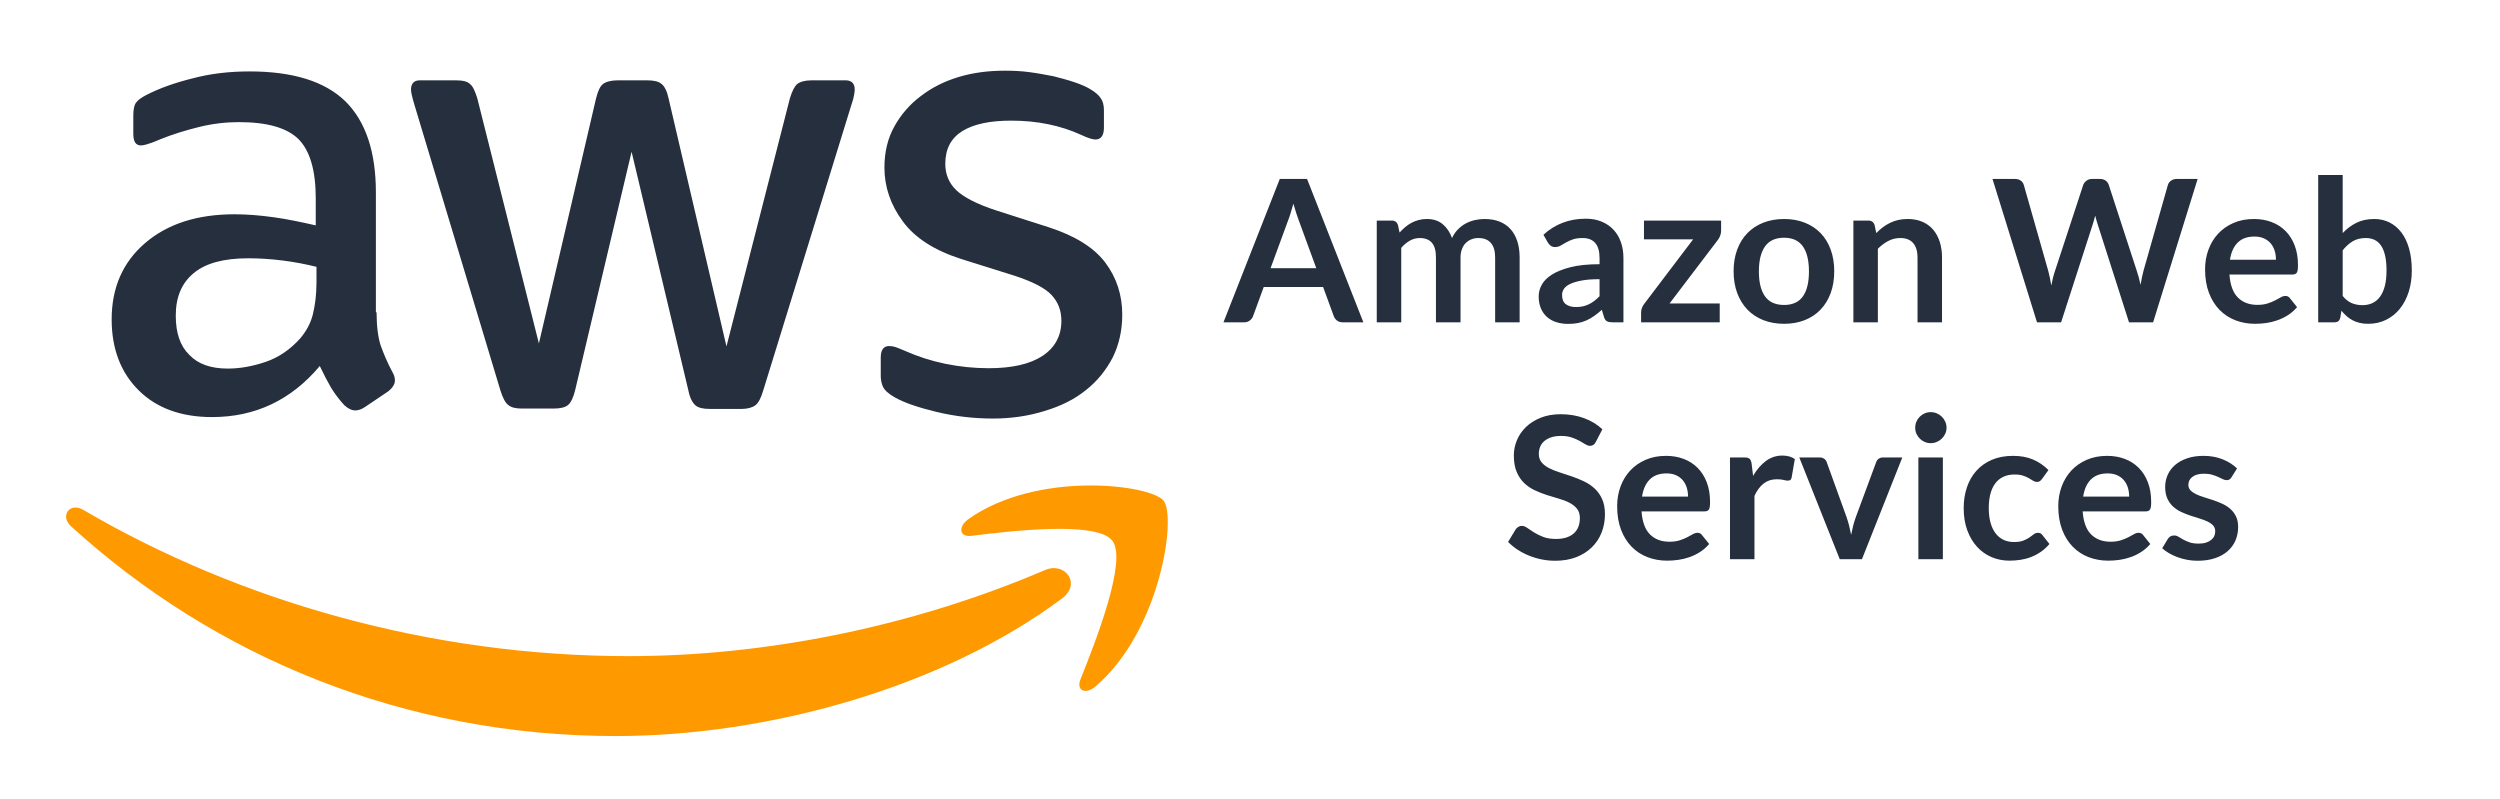 <?xml version="1.0" encoding="utf-8"?>
<svg width="313px" height="100px" viewbox="0 0 313 100" version="1.1" xmlns:xlink="http://www.w3.org/1999/xlink" xmlns="http://www.w3.org/2000/svg">
  <defs>
    <path d="M0 0L312.414 0L312.414 100L0 100L0 0Z" id="path_1" />
    <path d="M0 0L137.931 0L137.931 137.931L0 137.931L0 0L0 0Z" id="path_2" />
    <clipPath id="mask_1">
      <use xlink:href="#path_1" />
    </clipPath>
    <clipPath id="mask_2">
      <use xlink:href="#path_2" />
    </clipPath>
  </defs>
  <g id="svg">
    <g id="Mask-group">
      <path d="M0 0L312.414 0L312.414 100L0 100L0 0Z" id="slice_1" fill="none" fill-rule="evenodd" stroke="none" />
      <g clip-path="url(#mask_1)">
        <g id="Slice" transform="translate(0 -22.759)">
          <path d="M0 0L312.414 0L312.414 100L0 100L0 0Z" transform="translate(-0 22.759)" id="slice_1" fill="none" fill-rule="evenodd" stroke="none" />
          <g id="Amazon-Web-Services-icon" transform="translate(8.276 0)">
            <path d="M0 0L137.931 0L137.931 137.931L0 137.931L0 0L0 0Z" id="Background" fill="none" fill-rule="evenodd" stroke="none" />
            <g id="Mask-group">
              <path d="M0 0L137.931 0L137.931 137.931L0 137.931L0 0L0 0Z" id="path_1" fill="none" fill-rule="evenodd" stroke="none" />
              <g clip-path="url(#mask_2)">
                <g id="Group" transform="translate(-0.002 31.609)">
                  <path d="M33.167 30.256C33.167 31.971 33.35 33.359 33.672 34.379C34.04 35.399 34.497 36.511 35.141 37.715C35.371 38.086 35.463 38.457 35.463 38.782C35.463 39.244 35.187 39.707 34.592 40.172L31.701 42.118C31.287 42.397 30.876 42.535 30.509 42.535C30.049 42.535 29.592 42.302 29.132 41.885C28.488 41.19 27.94 40.448 27.48 39.707C27.02 38.919 26.563 38.04 26.057 36.974C22.48 41.236 17.983 43.368 12.569 43.368C8.716 43.368 5.641 42.256 3.394 40.032C1.147 37.807 0 34.842 0 31.135C0 27.198 1.376 24 4.175 21.592C6.974 19.184 10.69 17.977 15.414 17.977C16.974 17.977 18.581 18.115 20.276 18.348C21.971 18.581 23.715 18.951 25.552 19.368L25.552 15.986C25.552 12.466 24.819 10.009 23.396 8.572C21.928 7.135 19.451 6.44 15.919 6.44C14.313 6.44 12.664 6.624 10.966 7.043C9.267 7.46 7.618 7.968 6.011 8.618C5.279 8.943 4.727 9.126 4.405 9.221C4.083 9.313 3.853 9.359 3.672 9.359C3.029 9.359 2.71 8.897 2.71 7.922L2.71 5.652C2.71 4.911 2.802 4.356 3.032 4.032C3.261 3.707 3.675 3.382 4.316 3.057C5.922 2.224 7.848 1.529 10.098 0.971C12.345 0.368 14.73 0.092 17.253 0.092C22.713 0.092 26.704 1.342 29.273 3.845C31.796 6.348 33.081 10.147 33.081 15.241L33.081 30.253L33.167 30.253L33.167 30.256L33.167 30.256ZM14.54 37.296C16.055 37.296 17.615 37.017 19.264 36.463C20.917 35.908 22.385 34.888 23.624 33.497C24.356 32.618 24.908 31.644 25.184 30.532C25.46 29.419 25.644 28.075 25.644 26.5L25.644 24.555C24.313 24.23 22.891 23.951 21.422 23.767C19.954 23.583 18.532 23.488 17.109 23.488C14.034 23.488 11.787 24.092 10.273 25.342C8.759 26.592 8.026 28.353 8.026 30.669C8.026 32.848 8.578 34.468 9.724 35.581C10.825 36.741 12.431 37.296 14.54 37.296L14.54 37.296L14.54 37.296ZM51.379 42.302C50.555 42.302 50.003 42.164 49.635 41.839C49.267 41.56 48.948 40.914 48.672 40.032L37.891 4.218C37.615 3.293 37.477 2.69 37.477 2.365C37.477 1.624 37.845 1.207 38.578 1.207L43.075 1.207C43.945 1.207 44.543 1.345 44.865 1.67C45.233 1.948 45.506 2.595 45.782 3.477L53.489 34.149L60.644 3.477C60.873 2.552 61.149 1.948 61.514 1.67C61.882 1.391 62.523 1.207 63.35 1.207L67.02 1.207C67.891 1.207 68.489 1.345 68.856 1.67C69.224 1.948 69.543 2.595 69.727 3.477L76.974 34.52L84.911 3.477C85.187 2.552 85.508 1.948 85.828 1.67C86.195 1.391 86.79 1.207 87.618 1.207L91.885 1.207C92.618 1.207 93.032 1.578 93.032 2.365C93.032 2.598 92.986 2.828 92.939 3.106C92.894 3.385 92.801 3.756 92.618 4.264L81.563 40.078C81.288 41.003 80.966 41.606 80.601 41.885C80.236 42.164 79.638 42.348 78.857 42.348L74.911 42.348C74.04 42.348 73.443 42.21 73.075 41.885C72.707 41.56 72.388 40.96 72.204 40.032L65.095 10.147L58.032 39.986C57.802 40.911 57.526 41.514 57.161 41.839C56.793 42.164 56.152 42.302 55.325 42.302L51.379 42.302L51.379 42.302L51.379 42.302ZM110.328 43.552C107.943 43.552 105.557 43.273 103.264 42.718C100.971 42.164 99.181 41.56 97.988 40.865C97.256 40.448 96.75 39.986 96.566 39.569C96.382 39.152 96.29 38.69 96.29 38.273L96.29 35.911C96.29 34.937 96.658 34.474 97.345 34.474C97.621 34.474 97.897 34.52 98.17 34.612C98.445 34.704 98.857 34.891 99.316 35.075C100.877 35.77 102.572 36.325 104.362 36.695C106.198 37.066 107.986 37.25 109.822 37.25C112.712 37.25 114.96 36.741 116.52 35.721C118.081 34.701 118.906 33.218 118.906 31.319C118.906 30.023 118.492 28.957 117.667 28.075C116.842 27.195 115.281 26.408 113.034 25.667L106.382 23.581C103.034 22.514 100.557 20.94 99.043 18.853C97.529 16.816 96.75 14.546 96.75 12.135C96.75 10.19 97.164 8.474 97.988 6.991C98.813 5.509 99.916 4.213 101.29 3.193C102.667 2.126 104.227 1.339 106.061 0.784C107.897 0.233 109.822 0 111.842 0C112.85 0 113.905 0.046 114.917 0.184C115.971 0.322 116.934 0.509 117.899 0.693C118.816 0.925 119.69 1.155 120.514 1.434C121.339 1.713 121.983 1.989 122.443 2.267C123.086 2.638 123.543 3.009 123.819 3.425C124.094 3.796 124.232 4.305 124.232 4.954L124.232 7.132C124.232 8.106 123.865 8.615 123.178 8.615C122.81 8.615 122.215 8.431 121.434 8.06C118.819 6.856 115.882 6.253 112.626 6.253C110.012 6.253 107.948 6.67 106.526 7.549C105.103 8.428 104.37 9.773 104.37 11.672C104.37 12.968 104.83 14.081 105.747 14.963C106.663 15.842 108.362 16.724 110.793 17.512L117.308 19.598C120.609 20.664 122.997 22.147 124.417 24.046C125.836 25.945 126.526 28.124 126.526 30.532C126.526 32.523 126.112 34.331 125.333 35.905C124.508 37.48 123.405 38.871 121.986 39.983C120.563 41.141 118.865 41.974 116.894 42.578C114.822 43.227 112.667 43.552 110.328 43.552L110.328 43.552L110.328 43.552Z" transform="translate(5.706 0)" id="Shape" fill="#252F3E" fill-rule="evenodd" stroke="none" />
                  <path d="M124.703 14.137C109.611 25.395 87.683 31.372 68.827 31.372C42.404 31.372 18.594 21.504 0.611 5.102C-0.811 3.806 0.473 2.045 2.172 3.065C21.623 14.461 45.614 21.366 70.433 21.366C87.177 21.366 105.574 17.846 122.499 10.616C125.025 9.458 127.18 12.283 124.703 14.137L124.703 14.137L124.703 14.137ZM130.988 6.91C129.059 4.407 118.234 5.705 113.327 6.306C111.859 6.49 111.628 5.194 112.959 4.22C121.583 -1.895 135.758 -0.136 137.41 1.904C139.062 3.99 136.95 18.306 128.879 25.162C127.64 26.229 126.448 25.671 126.997 24.283C128.832 19.697 132.916 9.364 130.988 6.91L130.988 6.91L130.988 6.91Z" transform="translate(0 51.932)" id="Shape#1" fill="#FF9900" fill-rule="evenodd" stroke="none" />
                </g>
              </g>
            </g>
          </g>
          <g id="Amazon-Web-Services" transform="translate(153.178 44.666)">
            <g id="Amazon-Web">
              <path d="M137.061 0L137.061 18.447L139.084 18.447C139.291 18.447 139.455 18.401 139.574 18.31C139.694 18.219 139.779 18.066 139.829 17.851L139.966 16.994C140.172 17.243 140.39 17.468 140.617 17.671C140.845 17.874 141.091 18.046 141.356 18.186C141.621 18.327 141.915 18.437 142.237 18.515C142.56 18.594 142.916 18.633 143.305 18.633C144.141 18.633 144.896 18.465 145.57 18.13C146.245 17.795 146.82 17.33 147.296 16.734C147.772 16.138 148.138 15.434 148.395 14.623C148.651 13.812 148.779 12.931 148.779 11.979C148.779 10.937 148.666 10.014 148.438 9.211C148.21 8.408 147.888 7.734 147.47 7.188C147.052 6.641 146.555 6.226 145.98 5.94C145.405 5.654 144.77 5.512 144.074 5.512C143.222 5.512 142.477 5.671 141.84 5.99C141.203 6.308 140.632 6.737 140.127 7.274L140.127 0L137.061 0L137.061 0ZM17.516 18.447L14.934 18.447C14.644 18.447 14.406 18.375 14.22 18.23C14.034 18.085 13.899 17.905 13.817 17.69L12.476 14.028L5.04 14.028L3.699 17.69C3.633 17.88 3.503 18.054 3.308 18.211C3.114 18.368 2.876 18.447 2.594 18.447L0 18.447L7.051 0.497L10.465 0.497L17.516 18.447L17.516 18.447ZM99.087 0.497L96.281 0.497L101.855 18.447L104.872 18.447L108.832 6.182C108.881 6.025 108.933 5.855 108.987 5.673C109.041 5.491 109.092 5.297 109.142 5.09C109.192 5.297 109.243 5.491 109.297 5.673C109.351 5.855 109.403 6.025 109.452 6.182L113.375 18.447L116.392 18.447L121.966 0.497L119.346 0.497C119.065 0.497 118.825 0.571 118.626 0.72C118.428 0.869 118.299 1.047 118.241 1.254L115.188 11.992C115.121 12.248 115.057 12.525 114.995 12.823C114.933 13.121 114.873 13.432 114.815 13.755C114.683 13.109 114.526 12.521 114.343 11.992L110.843 1.254C110.768 1.022 110.636 0.838 110.446 0.701C110.255 0.565 110.015 0.497 109.726 0.497L108.745 0.497C108.463 0.497 108.226 0.575 108.031 0.732C107.837 0.89 107.706 1.063 107.64 1.254L104.115 11.992C104.023 12.257 103.939 12.544 103.86 12.854C103.781 13.165 103.709 13.494 103.643 13.841C103.585 13.494 103.525 13.165 103.463 12.854C103.401 12.544 103.332 12.257 103.258 11.992L100.204 1.254C100.138 1.022 100.008 0.838 99.813 0.701C99.619 0.565 99.377 0.497 99.087 0.497L99.087 0.497ZM5.897 11.669L11.619 11.669L9.434 5.698C9.335 5.433 9.226 5.121 9.106 4.761C8.986 4.401 8.868 4.01 8.752 3.588C8.636 4.01 8.522 4.403 8.41 4.767C8.299 5.131 8.189 5.45 8.081 5.723L5.897 11.669L5.897 11.669ZM48.699 18.447L50.077 18.447L50.077 10.403C50.077 9.683 49.972 9.021 49.761 8.417C49.55 7.812 49.241 7.293 48.836 6.859C48.43 6.424 47.936 6.085 47.352 5.841C46.769 5.597 46.105 5.474 45.36 5.474C43.291 5.474 41.524 6.145 40.059 7.486L40.618 8.466C40.709 8.623 40.829 8.756 40.978 8.863C41.127 8.971 41.305 9.025 41.512 9.025C41.76 9.025 41.988 8.967 42.194 8.851C42.401 8.735 42.627 8.605 42.871 8.46C43.115 8.315 43.403 8.185 43.734 8.069C44.065 7.953 44.479 7.895 44.975 7.895C45.662 7.895 46.185 8.102 46.545 8.514C46.906 8.927 47.086 9.563 47.086 10.422L47.086 11.172C45.637 11.172 44.425 11.297 43.448 11.546C42.472 11.795 41.69 12.109 41.102 12.486C40.514 12.864 40.094 13.288 39.842 13.757C39.59 14.226 39.464 14.701 39.464 15.183C39.464 15.756 39.554 16.258 39.737 16.69C39.919 17.122 40.173 17.483 40.5 17.774C40.827 18.064 41.218 18.282 41.673 18.428C42.128 18.573 42.625 18.645 43.163 18.645C43.618 18.645 44.032 18.608 44.404 18.534C44.777 18.459 45.128 18.348 45.459 18.199C45.79 18.05 46.111 17.866 46.421 17.646C46.732 17.427 47.048 17.172 47.371 16.883L47.644 17.789C47.727 18.054 47.851 18.23 48.017 18.317C48.182 18.403 48.41 18.447 48.699 18.447L48.699 18.447ZM19.192 18.447L19.192 5.71L21.066 5.71C21.463 5.71 21.724 5.897 21.848 6.269L22.047 7.212C22.27 6.964 22.504 6.737 22.748 6.53C22.992 6.323 23.253 6.145 23.53 5.996C23.808 5.847 24.105 5.729 24.424 5.642C24.743 5.555 25.092 5.512 25.473 5.512C26.276 5.512 26.936 5.729 27.453 6.163C27.97 6.598 28.357 7.175 28.614 7.895C28.812 7.473 29.061 7.111 29.359 6.809C29.657 6.507 29.983 6.261 30.339 6.07C30.695 5.88 31.074 5.739 31.475 5.648C31.877 5.557 32.28 5.512 32.685 5.512C33.389 5.512 34.014 5.619 34.56 5.834C35.106 6.05 35.566 6.364 35.938 6.778C36.31 7.192 36.594 7.697 36.788 8.292C36.983 8.888 37.08 9.571 37.08 10.341L37.08 18.447L34.014 18.447L34.014 10.341C34.014 9.53 33.836 8.919 33.48 8.51C33.124 8.1 32.603 7.895 31.916 7.895C31.601 7.895 31.31 7.949 31.041 8.057C30.772 8.164 30.536 8.319 30.333 8.522C30.13 8.725 29.971 8.979 29.855 9.286C29.739 9.592 29.681 9.943 29.681 10.341L29.681 18.447L26.603 18.447L26.603 10.341C26.603 9.488 26.431 8.868 26.088 8.479C25.744 8.09 25.237 7.895 24.567 7.895C24.128 7.895 23.717 8.005 23.332 8.224C22.947 8.443 22.589 8.743 22.258 9.124L22.258 18.447L19.192 18.447L19.192 18.447ZM72.776 5.971C72.002 5.665 71.139 5.512 70.188 5.512C69.236 5.512 68.371 5.665 67.593 5.971C66.815 6.277 66.151 6.712 65.601 7.274C65.05 7.837 64.624 8.524 64.322 9.335C64.02 10.146 63.869 11.052 63.869 12.054C63.869 13.063 64.02 13.974 64.322 14.785C64.624 15.596 65.05 16.287 65.601 16.858C66.151 17.429 66.815 17.868 67.593 18.174C68.371 18.48 69.236 18.633 70.188 18.633C71.139 18.633 72.002 18.48 72.776 18.174C73.55 17.868 74.21 17.429 74.756 16.858C75.302 16.287 75.724 15.596 76.022 14.785C76.32 13.974 76.469 13.063 76.469 12.054C76.469 11.052 76.32 10.146 76.022 9.335C75.724 8.524 75.302 7.837 74.756 7.274C74.21 6.712 73.55 6.277 72.776 5.971L72.776 5.971ZM78.865 5.71L80.739 5.71C81.137 5.71 81.397 5.897 81.521 6.269L81.732 7.274C81.989 7.01 82.26 6.77 82.546 6.554C82.831 6.339 83.133 6.153 83.452 5.996C83.77 5.839 84.112 5.719 84.476 5.636C84.84 5.553 85.237 5.512 85.668 5.512C86.363 5.512 86.979 5.63 87.517 5.866C88.055 6.101 88.504 6.432 88.864 6.859C89.224 7.285 89.497 7.794 89.683 8.386C89.87 8.977 89.963 9.629 89.963 10.341L89.963 18.447L86.897 18.447L86.897 10.341C86.897 9.563 86.717 8.961 86.357 8.534C85.997 8.108 85.457 7.895 84.737 7.895C84.207 7.895 83.71 8.015 83.247 8.255C82.783 8.495 82.345 8.822 81.931 9.236L81.931 18.447L78.865 18.447L78.865 5.71L78.865 5.71ZM129.017 5.512C129.819 5.512 130.558 5.64 131.232 5.897C131.907 6.153 132.488 6.528 132.977 7.02C133.465 7.512 133.846 8.117 134.119 8.832C134.392 9.548 134.528 10.366 134.528 11.284C134.528 11.516 134.518 11.708 134.497 11.861C134.477 12.014 134.439 12.134 134.386 12.221C134.332 12.308 134.259 12.37 134.168 12.408C134.077 12.445 133.961 12.463 133.821 12.463L125.95 12.463C126.041 13.771 126.393 14.731 127.006 15.343C127.618 15.956 128.429 16.262 129.439 16.262C129.935 16.262 130.363 16.204 130.723 16.088C131.083 15.972 131.398 15.844 131.667 15.703C131.936 15.563 132.172 15.434 132.374 15.319C132.577 15.203 132.774 15.145 132.964 15.145C133.088 15.145 133.196 15.17 133.287 15.219C133.378 15.269 133.457 15.339 133.523 15.43L134.417 16.548C134.077 16.945 133.697 17.278 133.275 17.547C132.852 17.816 132.412 18.031 131.952 18.192C131.493 18.354 131.026 18.468 130.55 18.534C130.074 18.6 129.612 18.633 129.166 18.633C128.28 18.633 127.457 18.486 126.695 18.192C125.934 17.899 125.272 17.464 124.709 16.889C124.146 16.314 123.703 15.602 123.381 14.754C123.058 13.905 122.897 12.923 122.897 11.806C122.897 10.937 123.037 10.119 123.319 9.354C123.6 8.588 124.003 7.922 124.529 7.355C125.055 6.788 125.696 6.339 126.453 6.008C127.21 5.677 128.065 5.512 129.017 5.512L129.017 5.512ZM62.305 6.977C62.305 7.192 62.266 7.401 62.187 7.603C62.108 7.806 62.015 7.978 61.908 8.119L55.85 16.088L62.131 16.088L62.131 18.447L52.287 18.447L52.287 17.168C52.287 17.028 52.32 16.86 52.386 16.666C52.452 16.471 52.556 16.287 52.697 16.113L58.804 8.057L52.647 8.057L52.647 5.71L62.305 5.71L62.305 6.977L62.305 6.977ZM129.079 7.709C128.185 7.709 127.486 7.961 126.981 8.466C126.476 8.971 126.153 9.687 126.012 10.614L131.772 10.614C131.772 10.217 131.719 9.842 131.611 9.49C131.503 9.139 131.338 8.83 131.115 8.566C130.891 8.301 130.61 8.092 130.27 7.939C129.931 7.786 129.534 7.709 129.079 7.709L129.079 7.709ZM72.54 15.207C72.031 15.919 71.247 16.274 70.188 16.274C69.112 16.274 68.317 15.917 67.804 15.201C67.291 14.485 67.034 13.444 67.034 12.079C67.034 10.713 67.291 9.668 67.804 8.944C68.317 8.22 69.112 7.858 70.188 7.858C71.247 7.858 72.031 8.218 72.54 8.938C73.049 9.658 73.303 10.705 73.303 12.079C73.303 13.452 73.049 14.495 72.54 15.207L72.54 15.207ZM141.387 8.299C141.838 8.03 142.382 7.895 143.019 7.895C143.425 7.895 143.787 7.97 144.106 8.119C144.424 8.268 144.695 8.503 144.919 8.826C145.142 9.149 145.314 9.569 145.434 10.086C145.554 10.603 145.614 11.235 145.614 11.979C145.614 12.716 145.543 13.355 145.403 13.897C145.262 14.439 145.061 14.888 144.801 15.244C144.54 15.6 144.223 15.865 143.851 16.039C143.479 16.212 143.061 16.299 142.597 16.299C142.117 16.299 141.672 16.215 141.263 16.045C140.853 15.875 140.475 15.575 140.127 15.145L140.127 9.434C140.516 8.946 140.936 8.568 141.387 8.299L141.387 8.299ZM44.988 16.45C44.723 16.507 44.433 16.535 44.119 16.535C43.605 16.535 43.19 16.419 42.871 16.185C42.552 15.952 42.393 15.564 42.393 15.022C42.393 14.747 42.47 14.493 42.623 14.26C42.776 14.026 43.035 13.822 43.399 13.647C43.763 13.472 44.245 13.328 44.845 13.216C45.445 13.103 46.192 13.047 47.086 13.047L47.086 15.179C46.862 15.407 46.641 15.604 46.421 15.771C46.202 15.938 45.974 16.079 45.739 16.193C45.503 16.307 45.252 16.393 44.988 16.45L44.988 16.45Z" id="Shape" fill="#252F3E" fill-rule="evenodd" stroke="none" />
            </g>
            <g id="Services" transform="translate(35.634 29.692)">
              <path d="M54.894 1.961C54.894 2.226 54.84 2.474 54.732 2.706C54.625 2.938 54.482 3.141 54.304 3.314C54.126 3.488 53.917 3.627 53.677 3.73C53.437 3.834 53.181 3.886 52.908 3.886C52.643 3.886 52.392 3.834 52.157 3.73C51.921 3.627 51.716 3.488 51.542 3.314C51.368 3.141 51.23 2.938 51.126 2.706C51.023 2.474 50.971 2.226 50.971 1.961C50.971 1.688 51.023 1.432 51.126 1.192C51.23 0.952 51.368 0.745 51.542 0.571C51.716 0.397 51.921 0.259 52.157 0.155C52.392 0.052 52.643 0 52.908 0C53.181 0 53.437 0.052 53.677 0.155C53.917 0.259 54.126 0.397 54.304 0.571C54.482 0.745 54.625 0.952 54.732 1.192C54.84 1.432 54.894 1.688 54.894 1.961L54.894 1.961ZM10.67 4.109C10.79 4.034 10.895 3.906 10.986 3.724L11.806 2.148C11.177 1.552 10.415 1.088 9.521 0.757C8.628 0.426 7.651 0.261 6.592 0.261C5.657 0.261 4.825 0.406 4.097 0.695C3.368 0.985 2.754 1.37 2.253 1.85C1.752 2.33 1.372 2.88 1.111 3.501C0.85 4.121 0.72 4.759 0.72 5.412C0.72 6.232 0.838 6.921 1.074 7.479C1.31 8.038 1.622 8.503 2.011 8.876C2.4 9.248 2.843 9.55 3.339 9.782C3.836 10.014 4.341 10.212 4.854 10.378C5.367 10.543 5.872 10.697 6.368 10.837C6.865 10.978 7.308 11.15 7.697 11.352C8.086 11.555 8.398 11.806 8.634 12.103C8.87 12.401 8.988 12.786 8.988 13.258C8.988 14.102 8.727 14.75 8.206 15.201C7.684 15.652 6.948 15.877 5.996 15.877C5.375 15.877 4.843 15.792 4.401 15.623C3.958 15.453 3.573 15.265 3.246 15.058C2.919 14.851 2.636 14.663 2.396 14.493C2.156 14.323 1.932 14.239 1.726 14.239C1.568 14.239 1.426 14.278 1.297 14.357C1.169 14.435 1.059 14.532 0.968 14.648L0 16.25C0.348 16.605 0.743 16.928 1.186 17.218C1.628 17.508 2.104 17.756 2.613 17.963C3.122 18.17 3.654 18.329 4.208 18.441C4.763 18.552 5.326 18.608 5.897 18.608C6.89 18.608 7.771 18.457 8.541 18.155C9.31 17.853 9.962 17.439 10.496 16.914C11.03 16.388 11.435 15.772 11.712 15.064C11.99 14.357 12.128 13.597 12.128 12.786C12.128 12.041 12.01 11.408 11.774 10.887C11.539 10.366 11.226 9.925 10.837 9.565C10.448 9.205 10.005 8.907 9.509 8.671C9.012 8.435 8.505 8.228 7.988 8.05C7.471 7.872 6.964 7.705 6.468 7.548C5.971 7.39 5.528 7.212 5.139 7.014C4.75 6.815 4.438 6.575 4.202 6.294C3.966 6.012 3.848 5.661 3.848 5.239C3.848 4.908 3.906 4.603 4.022 4.326C4.138 4.049 4.314 3.811 4.55 3.612C4.786 3.414 5.075 3.259 5.419 3.147C5.762 3.035 6.166 2.979 6.629 2.979C7.142 2.979 7.587 3.043 7.963 3.172C8.34 3.3 8.669 3.443 8.95 3.6C9.232 3.757 9.476 3.9 9.683 4.028C9.89 4.157 10.076 4.221 10.241 4.221C10.407 4.221 10.55 4.183 10.67 4.109L10.67 4.109ZM27.782 18.41L27.782 5.673L29.582 5.673C29.897 5.673 30.116 5.731 30.24 5.847C30.364 5.963 30.447 6.161 30.488 6.443L30.674 7.982C31.13 7.196 31.663 6.575 32.276 6.12C32.888 5.665 33.575 5.437 34.337 5.437C34.965 5.437 35.487 5.582 35.901 5.872L35.504 8.168C35.479 8.317 35.425 8.423 35.342 8.485C35.259 8.547 35.148 8.578 35.007 8.578C34.883 8.578 34.713 8.549 34.498 8.491C34.283 8.433 33.997 8.404 33.641 8.404C33.004 8.404 32.458 8.58 32.003 8.932C31.548 9.283 31.163 9.799 30.848 10.477L30.848 18.41L27.782 18.41L27.782 18.41ZM21.991 5.859C21.317 5.603 20.578 5.474 19.775 5.474C18.823 5.474 17.969 5.64 17.212 5.971C16.454 6.302 15.813 6.751 15.288 7.318C14.762 7.885 14.359 8.551 14.077 9.317C13.796 10.082 13.655 10.899 13.655 11.768C13.655 12.886 13.817 13.868 14.139 14.716C14.462 15.565 14.905 16.276 15.468 16.852C16.03 17.427 16.692 17.861 17.454 18.155C18.215 18.449 19.039 18.596 19.924 18.596C20.371 18.596 20.832 18.563 21.308 18.497C21.784 18.43 22.252 18.317 22.711 18.155C23.17 17.994 23.611 17.779 24.033 17.51C24.455 17.241 24.836 16.908 25.175 16.51L24.281 15.393C24.215 15.302 24.137 15.232 24.046 15.182C23.954 15.132 23.847 15.108 23.723 15.108C23.532 15.108 23.336 15.165 23.133 15.281C22.93 15.397 22.695 15.525 22.425 15.666C22.157 15.807 21.842 15.935 21.482 16.051C21.122 16.167 20.694 16.225 20.197 16.225C19.188 16.225 18.377 15.919 17.764 15.306C17.152 14.694 16.8 13.734 16.709 12.426L24.579 12.426C24.72 12.426 24.836 12.408 24.927 12.37C25.018 12.333 25.09 12.271 25.144 12.184C25.198 12.097 25.235 11.977 25.256 11.824C25.277 11.671 25.287 11.479 25.287 11.247C25.287 10.328 25.15 9.511 24.877 8.795C24.604 8.079 24.223 7.475 23.735 6.983C23.247 6.49 22.666 6.116 21.991 5.859L21.991 5.859ZM66.581 8.64C66.668 8.574 66.757 8.483 66.848 8.367L67.655 7.25C67.084 6.679 66.441 6.24 65.725 5.934C65.009 5.628 64.175 5.474 63.223 5.474C62.222 5.474 61.337 5.64 60.567 5.971C59.797 6.302 59.152 6.759 58.63 7.343C58.109 7.926 57.714 8.617 57.445 9.416C57.176 10.214 57.041 11.081 57.041 12.017C57.041 13.059 57.192 13.988 57.495 14.803C57.797 15.619 58.206 16.308 58.724 16.87C59.241 17.433 59.847 17.861 60.542 18.155C61.237 18.449 61.978 18.596 62.764 18.596C63.211 18.596 63.662 18.563 64.117 18.497C64.572 18.43 65.013 18.317 65.439 18.155C65.865 17.994 66.277 17.779 66.674 17.51C67.072 17.241 67.44 16.908 67.779 16.51L66.898 15.393C66.774 15.203 66.588 15.108 66.339 15.108C66.149 15.108 65.977 15.168 65.824 15.288C65.671 15.408 65.491 15.54 65.284 15.685C65.077 15.83 64.823 15.962 64.521 16.082C64.219 16.202 63.823 16.262 63.335 16.262C62.847 16.262 62.408 16.169 62.019 15.983C61.63 15.796 61.299 15.523 61.026 15.163C60.753 14.803 60.544 14.359 60.399 13.829C60.255 13.299 60.182 12.695 60.182 12.017C60.182 11.363 60.248 10.777 60.381 10.26C60.513 9.743 60.714 9.302 60.983 8.938C61.252 8.574 61.589 8.294 61.995 8.1C62.4 7.906 62.872 7.808 63.41 7.808C63.832 7.808 64.186 7.856 64.471 7.951C64.757 8.046 65.003 8.154 65.21 8.274C65.416 8.394 65.594 8.501 65.743 8.597C65.892 8.692 66.046 8.739 66.203 8.739C66.368 8.739 66.495 8.706 66.581 8.64L66.581 8.64ZM75.004 5.474C75.807 5.474 76.546 5.603 77.22 5.859C77.894 6.116 78.476 6.49 78.964 6.983C79.452 7.475 79.833 8.079 80.106 8.795C80.379 9.511 80.516 10.328 80.516 11.247C80.516 11.479 80.505 11.671 80.485 11.824C80.464 11.977 80.427 12.097 80.373 12.184C80.319 12.271 80.247 12.333 80.156 12.37C80.065 12.408 79.949 12.426 79.808 12.426L71.938 12.426C72.029 13.734 72.381 14.694 72.993 15.306C73.606 15.919 74.417 16.225 75.426 16.225C75.923 16.225 76.351 16.167 76.711 16.051C77.071 15.935 77.385 15.807 77.654 15.666C77.923 15.525 78.159 15.397 78.362 15.281C78.565 15.165 78.761 15.108 78.952 15.108C79.076 15.108 79.183 15.132 79.275 15.182C79.365 15.232 79.444 15.302 79.51 15.393L80.404 16.51C80.065 16.908 79.684 17.241 79.262 17.51C78.84 17.779 78.399 17.994 77.94 18.155C77.481 18.317 77.013 18.43 76.537 18.497C76.061 18.563 75.6 18.596 75.153 18.596C74.268 18.596 73.444 18.449 72.683 18.155C71.921 17.861 71.259 17.427 70.697 16.852C70.134 16.276 69.691 15.565 69.368 14.716C69.046 13.868 68.884 12.886 68.884 11.768C68.884 10.899 69.025 10.082 69.306 9.317C69.588 8.551 69.991 7.885 70.517 7.318C71.042 6.751 71.683 6.302 72.441 5.971C73.198 5.64 74.052 5.474 75.004 5.474L75.004 5.474ZM90.31 8.435C90.401 8.381 90.488 8.288 90.571 8.156L91.266 7.051C90.786 6.579 90.186 6.199 89.466 5.909C88.746 5.619 87.948 5.474 87.07 5.474C86.284 5.474 85.591 5.58 84.991 5.791C84.391 6.002 83.89 6.283 83.489 6.635C83.088 6.987 82.783 7.399 82.577 7.87C82.37 8.342 82.266 8.839 82.266 9.36C82.266 9.923 82.355 10.403 82.533 10.8C82.711 11.197 82.947 11.532 83.241 11.806C83.534 12.079 83.87 12.304 84.246 12.482C84.623 12.66 85.008 12.815 85.401 12.948C85.794 13.08 86.179 13.202 86.555 13.314C86.932 13.425 87.267 13.552 87.561 13.692C87.855 13.833 88.09 13.999 88.268 14.189C88.446 14.379 88.535 14.623 88.535 14.921C88.535 15.12 88.496 15.312 88.417 15.499C88.339 15.685 88.215 15.848 88.045 15.989C87.875 16.13 87.66 16.243 87.399 16.33C87.139 16.417 86.826 16.461 86.462 16.461C85.999 16.461 85.616 16.407 85.314 16.299C85.012 16.192 84.749 16.076 84.525 15.952C84.302 15.828 84.106 15.712 83.936 15.604C83.766 15.496 83.586 15.443 83.396 15.443C83.206 15.443 83.048 15.48 82.924 15.555C82.8 15.629 82.692 15.736 82.601 15.877L81.894 17.044C82.142 17.268 82.43 17.474 82.757 17.665C83.083 17.855 83.439 18.021 83.824 18.161C84.209 18.302 84.61 18.412 85.028 18.49C85.446 18.569 85.874 18.608 86.313 18.608C87.132 18.608 87.859 18.503 88.492 18.292C89.125 18.081 89.657 17.787 90.087 17.41C90.517 17.034 90.844 16.587 91.068 16.07C91.291 15.552 91.403 14.988 91.403 14.375C91.403 13.862 91.314 13.423 91.136 13.059C90.958 12.695 90.722 12.383 90.428 12.122C90.135 11.861 89.801 11.646 89.429 11.476C89.057 11.307 88.676 11.156 88.287 11.023C87.898 10.891 87.517 10.769 87.145 10.657C86.772 10.546 86.439 10.419 86.145 10.279C85.852 10.138 85.616 9.974 85.438 9.788C85.26 9.602 85.171 9.372 85.171 9.099C85.171 8.686 85.345 8.35 85.692 8.094C86.04 7.837 86.516 7.709 87.12 7.709C87.509 7.709 87.846 7.75 88.132 7.833C88.417 7.916 88.672 8.009 88.895 8.112C89.119 8.216 89.315 8.309 89.485 8.392C89.654 8.474 89.814 8.516 89.963 8.516C90.103 8.516 90.219 8.489 90.31 8.435L90.31 8.435ZM41.524 18.41L44.305 18.41L49.357 5.673L46.937 5.673C46.73 5.673 46.552 5.727 46.403 5.834C46.254 5.942 46.15 6.079 46.092 6.244L43.572 13.047C43.423 13.444 43.301 13.833 43.206 14.214C43.111 14.595 43.026 14.975 42.952 15.356C42.877 14.975 42.792 14.595 42.697 14.214C42.602 13.833 42.484 13.444 42.343 13.047L39.886 6.244C39.828 6.079 39.722 5.942 39.569 5.834C39.416 5.727 39.228 5.673 39.004 5.673L36.459 5.673L41.524 18.41L41.524 18.41ZM54.434 5.673L54.434 18.41L51.368 18.41L51.368 5.673L54.434 5.673L54.434 5.673ZM17.739 8.429C18.244 7.924 18.943 7.672 19.837 7.672C20.292 7.672 20.69 7.748 21.029 7.901C21.368 8.054 21.65 8.263 21.873 8.528C22.096 8.793 22.262 9.101 22.37 9.453C22.477 9.805 22.531 10.179 22.531 10.576L16.771 10.576C16.912 9.65 17.235 8.934 17.739 8.429L17.739 8.429ZM75.066 7.672C74.172 7.672 73.473 7.924 72.968 8.429C72.463 8.934 72.141 9.65 72 10.576L77.76 10.576C77.76 10.179 77.706 9.805 77.599 9.453C77.491 9.101 77.326 8.793 77.102 8.528C76.879 8.263 76.597 8.054 76.258 7.901C75.919 7.748 75.521 7.672 75.066 7.672L75.066 7.672Z" id="Shape" fill="#252F3E" fill-rule="evenodd" stroke="none" />
            </g>
          </g>
        </g>
      </g>
    </g>
  </g>
</svg>